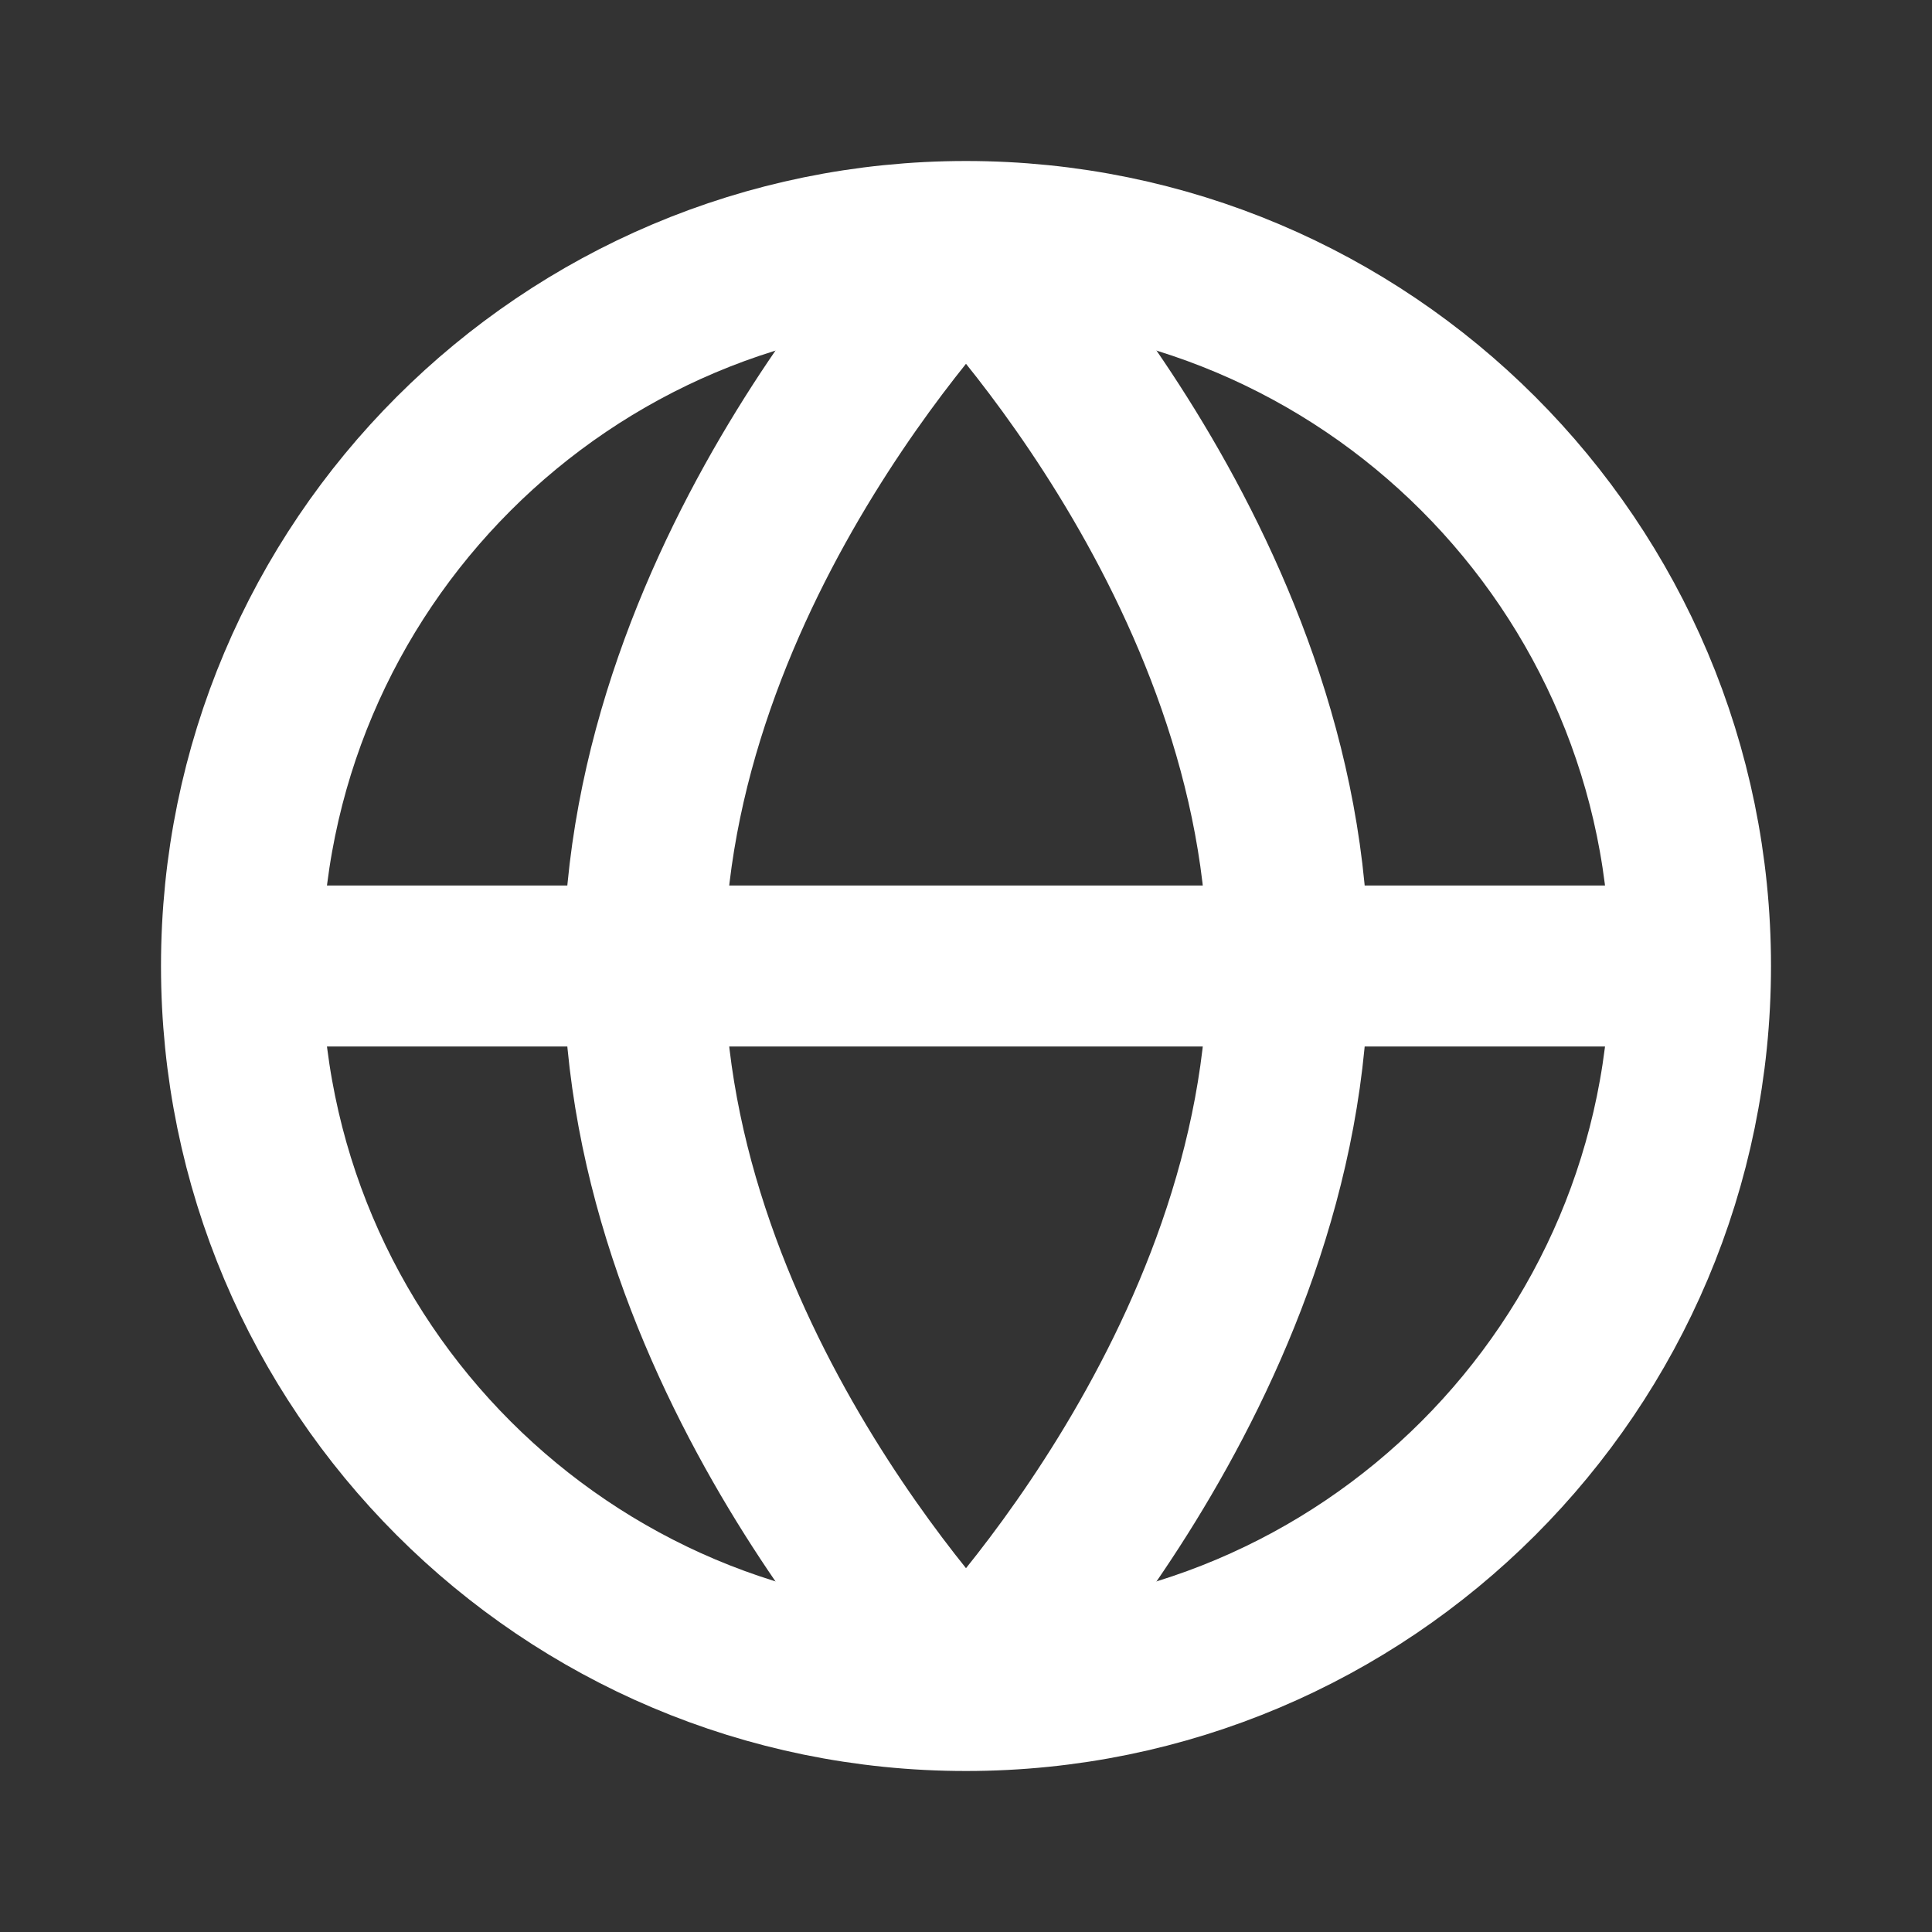<svg width="24" height="24" viewBox="0 0 24 24" fill="none" xmlns="http://www.w3.org/2000/svg">
<rect x="0" y="0" width="24" height="24" fill="#333333" stroke="none"/>
<path d="M12 21C16.971 21 21 16.971 21 12C21 7.029 16.971 3 12 3C7.029 3 3 7.029 3 12C3 16.971 7.029 21 12 21Z" stroke="white" stroke-width="2"/>
<path d="M3 12H21" stroke="white" stroke-width="2"/>
<path d="M12 21C12 21 16 17 16 12C16 7 12 3 12 3" stroke="white" stroke-width="2"/>
<path d="M12 21C12 21 8 17 8 12C8 7 12 3 12 3" stroke="white" stroke-width="2"/>
</svg>
